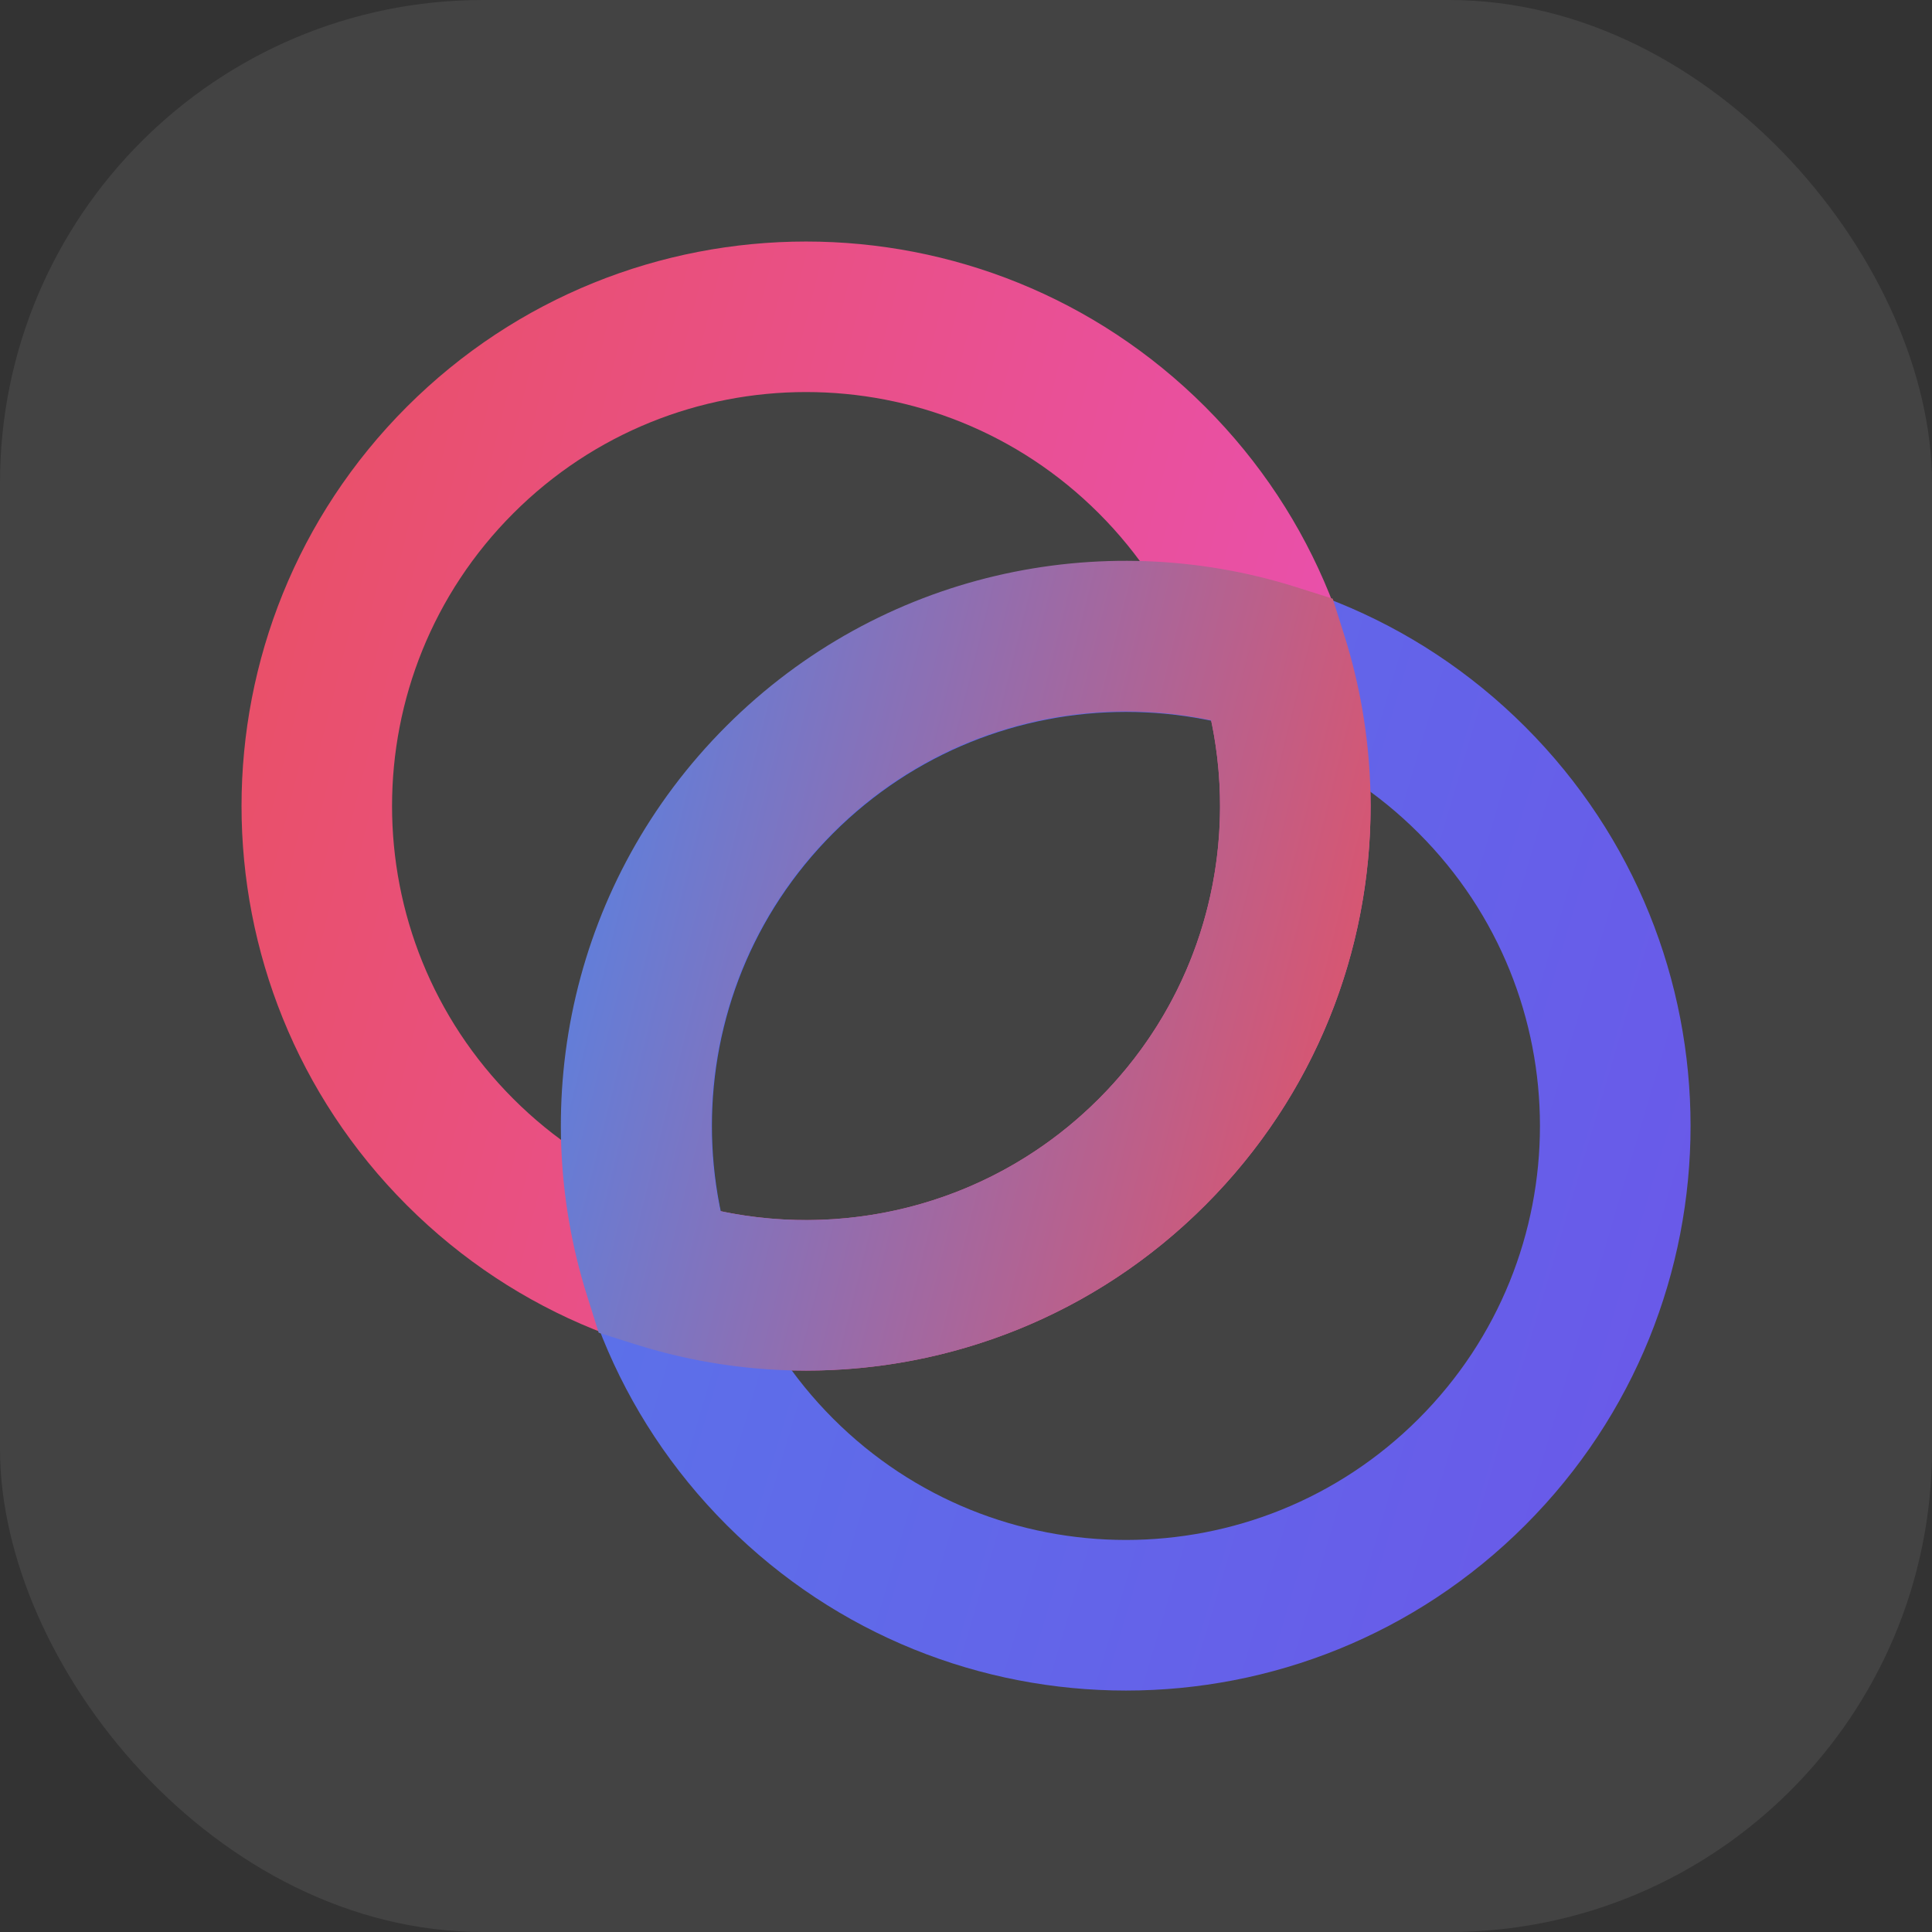 <svg width="16" height="16" viewBox="0 0 16 16" fill="none" xmlns="http://www.w3.org/2000/svg">
<rect x="0" y="0" width="16" height="16" fill="#333333" stroke="none"/>
<g clip-path="url(#clip0_1766_6005)">
<rect width="16" height="16" rx="4" fill="white" fill-opacity="0.08"/>
<path fill-rule="evenodd" clip-rule="evenodd" d="M9.1 4.251C7.761 2.912 5.59 2.912 4.251 4.251C2.912 5.59 2.912 7.761 4.251 9.1C5.59 10.439 7.761 10.439 9.1 9.1C10.439 7.761 10.439 5.59 9.1 4.251ZM3.369 3.369C5.195 1.544 8.155 1.544 9.981 3.369C11.807 5.195 11.807 8.155 9.981 9.981C8.155 11.807 5.195 11.807 3.369 9.981C1.544 8.155 1.544 5.195 3.369 3.369Z" fill="url(#paint0_linear_1766_6005)"/>
<path fill-rule="evenodd" clip-rule="evenodd" d="M11.749 6.9C10.41 5.561 8.239 5.561 6.9 6.9C5.561 8.239 5.561 10.41 6.9 11.749C8.239 13.088 10.41 13.088 11.749 11.749C13.088 10.41 13.088 8.239 11.749 6.9ZM6.019 6.019C7.845 4.193 10.805 4.193 12.631 6.019C14.457 7.845 14.457 10.805 12.631 12.631C10.805 14.457 7.845 14.457 6.019 12.631C4.193 10.805 4.193 7.845 6.019 6.019Z" fill="url(#paint1_linear_1766_6005)"/>
<path fill-rule="evenodd" clip-rule="evenodd" d="M10.03 5.965C8.932 5.734 7.746 6.046 6.896 6.896C6.046 7.746 5.734 8.932 5.965 10.03C7.063 10.261 8.25 9.95 9.1 9.1C9.95 8.25 10.261 7.063 10.03 5.965ZM6.014 6.014C7.289 4.739 9.119 4.354 10.727 4.86L11.037 4.958L11.135 5.268C11.641 6.877 11.257 8.706 9.981 9.981C8.706 11.257 6.877 11.641 5.268 11.135L4.958 11.037L4.861 10.727C4.354 9.119 4.739 7.289 6.014 6.014Z" fill="url(#paint2_linear_1766_6005)"/>
</g>
<defs>
<linearGradient id="paint0_linear_1766_6005" x1="2" y1="2" x2="16.118" y2="5.529" gradientUnits="userSpaceOnUse">
<stop stop-color="#E95062"/>
<stop offset="1" stop-color="#E950D0"/>
</linearGradient>
<linearGradient id="paint1_linear_1766_6005" x1="-0.182" y1="2" x2="18.631" y2="7.558" gradientUnits="userSpaceOnUse">
<stop stop-color="#5084E9"/>
<stop offset="1" stop-color="#6F50E9"/>
</linearGradient>
<linearGradient id="paint2_linear_1766_6005" x1="4.645" y1="4.645" x2="12.534" y2="6.617" gradientUnits="userSpaceOnUse">
<stop stop-color="#5084E9"/>
<stop offset="1" stop-color="#E95062"/>
</linearGradient>
<clipPath id="clip0_1766_6005">
<rect width="16" height="16" rx="4" fill="white"/>
</clipPath>
</defs>
</svg>
